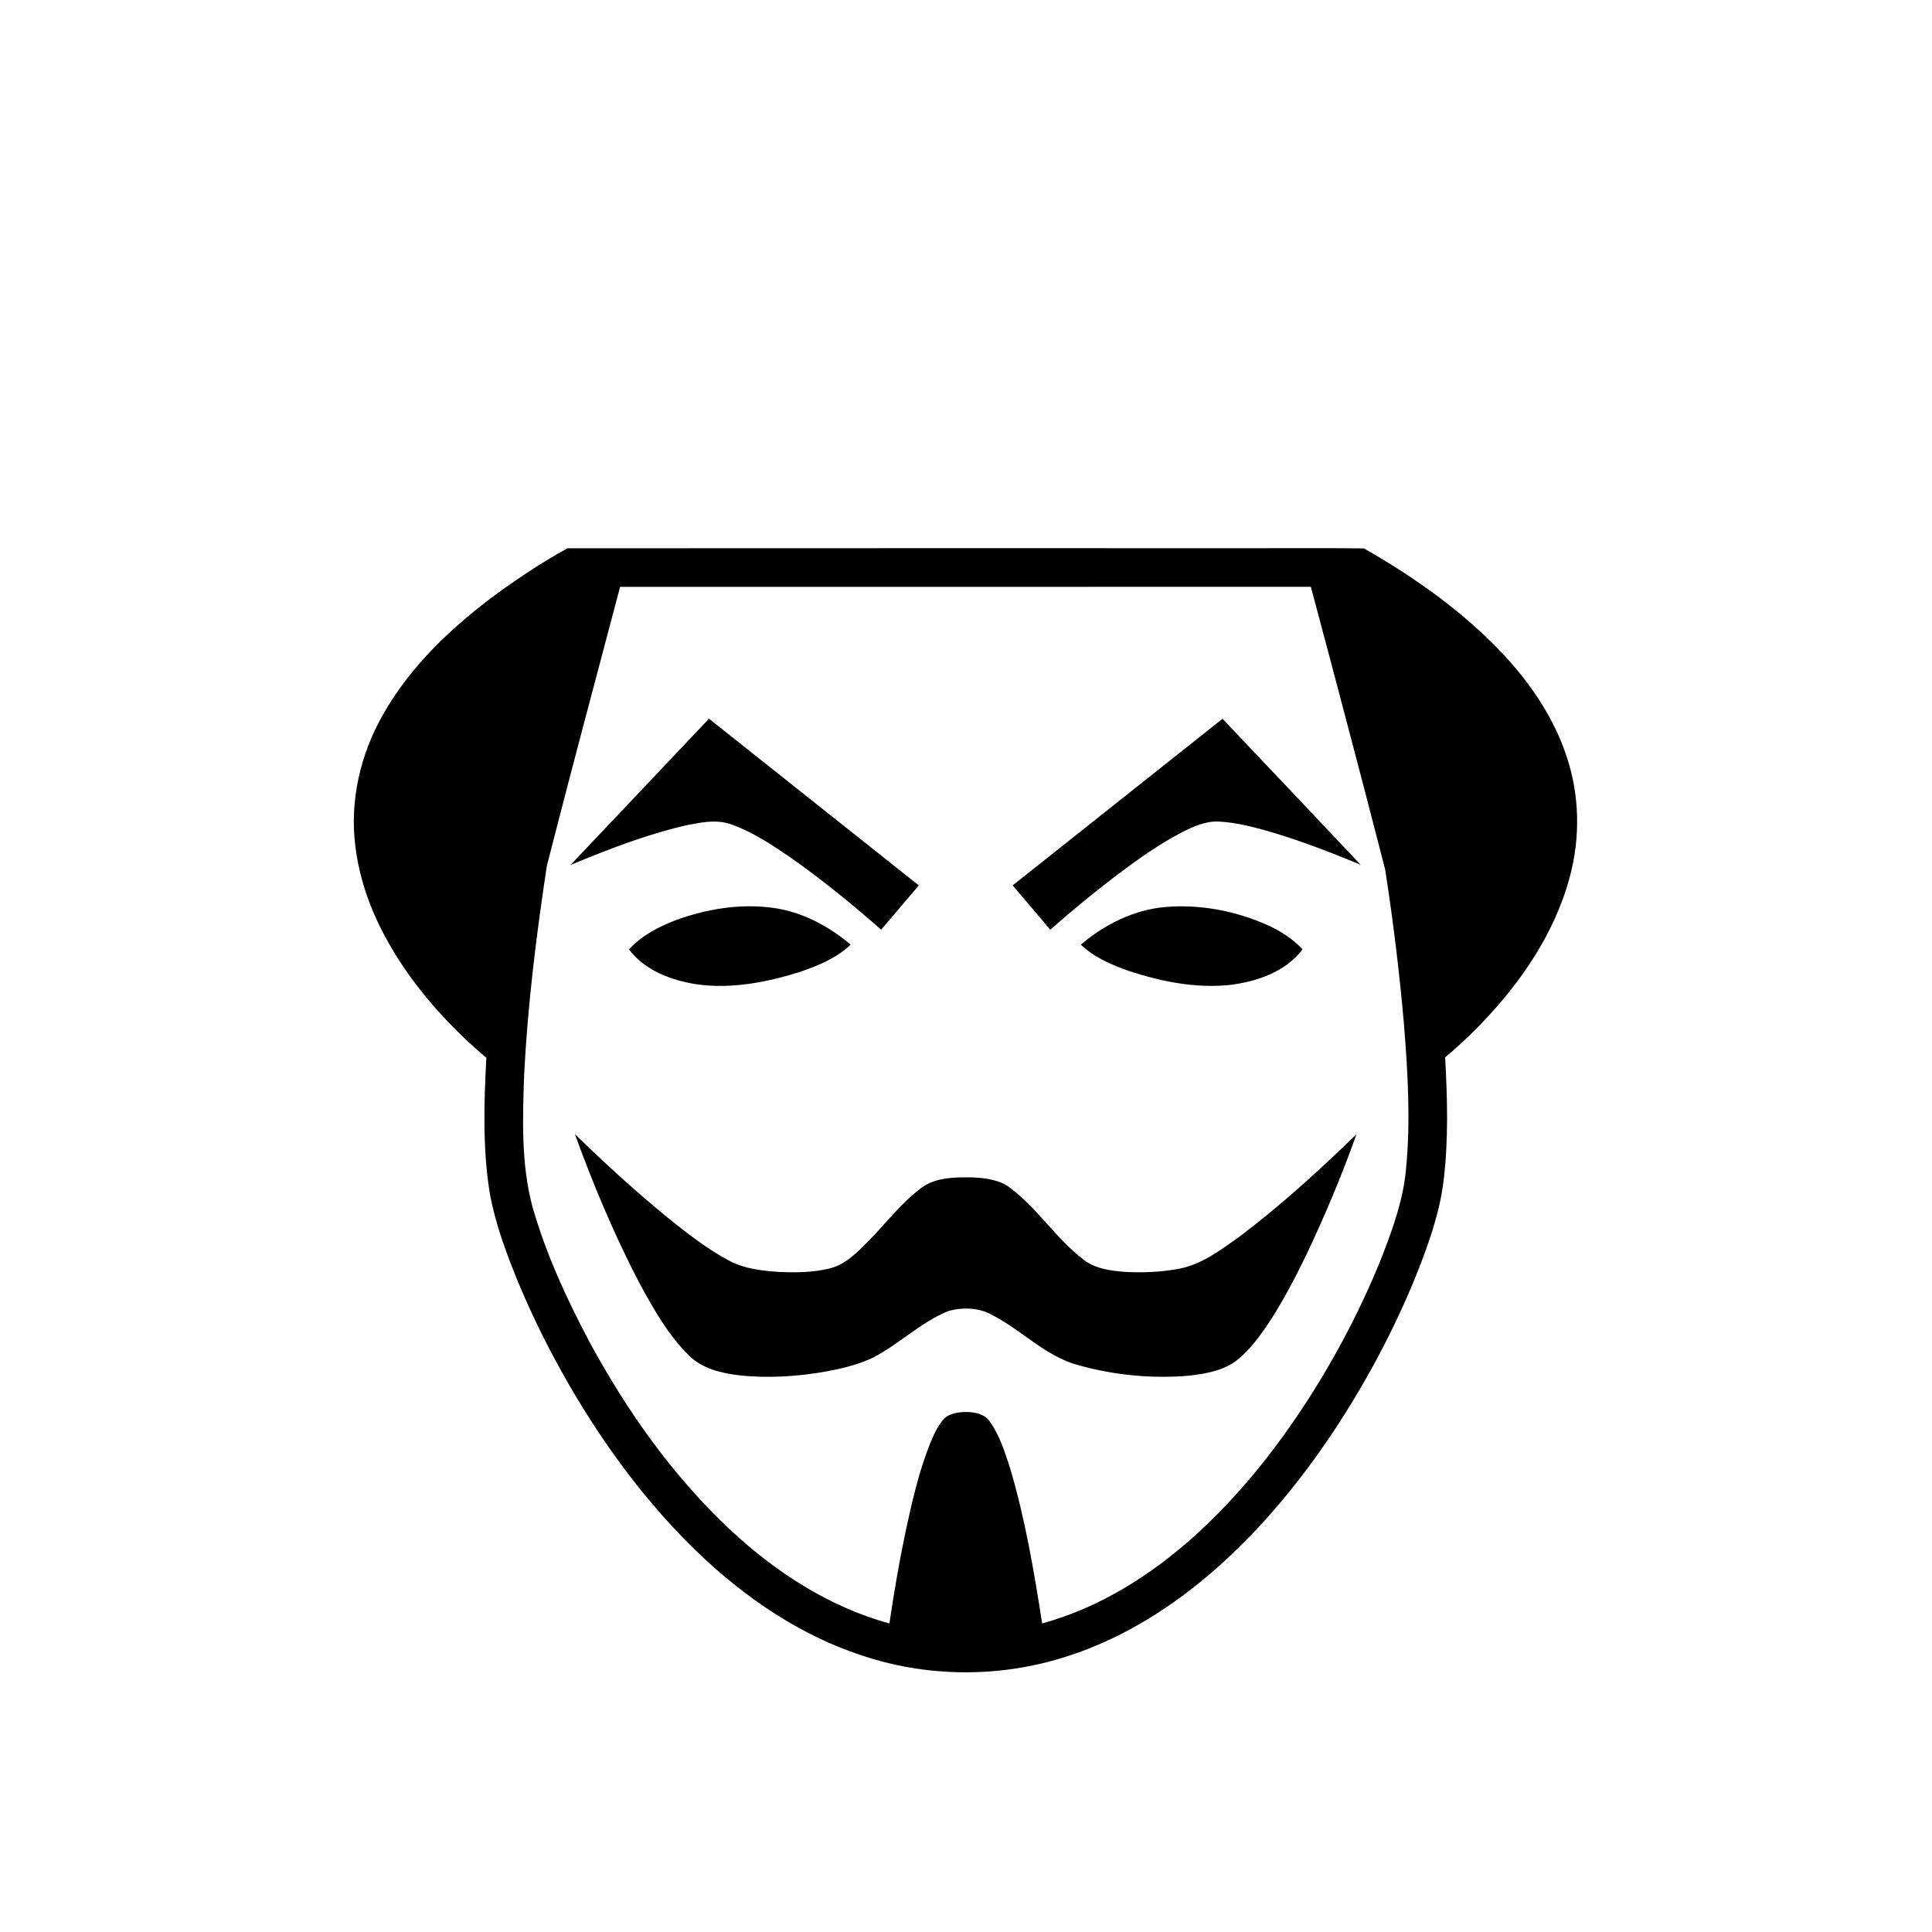 <?xml version="1.0" encoding="UTF-8" ?>
<!DOCTYPE svg PUBLIC "-//W3C//DTD SVG 1.1//EN" "http://www.w3.org/Graphics/SVG/1.1/DTD/svg11.dtd">
<svg width="1000pt" height="1000pt" viewBox="0 0 1000 1000" version="1.1" xmlns="http://www.w3.org/2000/svg">
<g id="#ffffffff">
</g>
<g id="#000000ff">
<path fill="#000000" opacity="1.00" d=" M 257.92 306.76 C 269.42 298.47 281.29 290.60 293.73 283.79 C 412.14 283.69 530.56 283.78 648.98 283.75 C 667.98 283.81 686.99 283.63 705.98 283.84 C 732.47 298.99 757.77 316.87 778.66 339.28 C 792.73 354.49 804.59 372.15 811.03 391.97 C 817.54 411.63 817.97 433.12 812.72 453.13 C 804.99 482.88 786.99 508.93 765.80 530.76 C 760.13 536.56 754.23 542.12 747.99 547.30 C 749.19 568.66 749.77 590.18 747.16 611.46 C 745.04 628.54 739.07 644.83 732.76 660.74 C 721.27 688.85 706.89 715.75 690.12 741.06 C 673.03 766.70 653.30 790.73 630.23 811.23 C 607.70 831.22 581.72 847.81 552.94 857.12 C 520.49 867.80 484.83 868.40 452.06 858.73 C 419.66 849.33 390.60 830.68 365.91 807.99 C 339.46 783.60 317.40 754.76 298.83 724.03 C 287.21 704.67 276.87 684.53 268.20 663.67 C 262.13 648.84 256.46 633.70 253.56 617.89 C 249.75 594.64 250.49 570.94 251.73 547.50 C 236.68 534.86 223.05 520.46 211.60 504.47 C 197.57 484.79 186.80 462.17 183.93 437.97 C 180.95 414.54 186.50 390.47 198.14 370.05 C 212.56 344.47 234.44 323.99 257.92 306.76 M 283.07 448.05 C 277.62 483.83 273.15 519.82 271.31 555.99 C 270.50 578.86 269.66 602.26 275.58 624.58 C 282.68 649.27 293.46 672.75 305.54 695.36 C 324.70 730.63 348.25 763.86 377.56 791.45 C 401.10 813.51 429.02 831.72 460.36 840.29 C 462.69 824.47 465.38 808.71 468.66 793.07 C 472.00 777.52 475.55 761.92 481.42 747.11 C 483.26 742.65 485.30 738.17 488.49 734.51 C 491.40 731.43 495.96 730.92 499.97 730.84 C 504.44 730.85 509.62 731.80 512.31 735.79 C 517.46 743.01 520.13 751.62 522.84 759.98 C 530.63 786.22 535.23 813.28 539.41 840.29 C 568.96 832.20 595.51 815.52 618.13 795.15 C 641.12 774.48 660.51 750.08 677.22 724.15 C 692.46 700.34 705.56 675.13 715.94 648.83 C 721.34 634.70 726.44 620.23 727.75 605.06 C 730.19 580.06 728.67 554.89 726.67 529.91 C 724.35 503.20 721.07 476.56 716.96 450.06 C 704.42 401.21 691.50 352.46 678.50 303.74 C 559.32 303.78 440.15 303.73 320.97 303.76 C 308.20 351.82 295.40 399.88 283.07 448.05 Z" />
<path fill="#000000" opacity="1.00" d=" M 295.30 447.70 C 319.23 422.50 343.07 397.22 366.97 372.00 C 403.16 400.78 439.39 429.51 475.58 458.29 C 469.07 465.91 462.61 473.58 456.10 481.21 C 441.09 468.05 425.61 455.38 409.26 443.91 C 399.68 437.36 389.87 430.83 378.91 426.83 C 370.83 423.80 362.06 425.78 353.92 427.46 C 333.77 432.25 314.39 439.77 295.30 447.70 Z" />
<path fill="#000000" opacity="1.00" d=" M 524.16 458.28 C 560.37 429.53 596.55 400.75 632.78 372.03 C 656.63 397.22 680.50 422.39 704.31 447.63 C 687.68 440.72 670.84 434.22 653.48 429.39 C 646.16 427.43 638.72 425.64 631.13 425.26 C 624.22 424.82 617.76 427.79 611.73 430.78 C 599.80 437.01 588.83 444.88 578.08 452.94 C 566.24 461.92 554.78 471.41 543.61 481.22 C 537.16 473.55 530.64 465.93 524.16 458.28 Z" />
<path fill="#000000" opacity="1.00" d=" M 350.21 476.11 C 366.08 470.39 383.31 467.59 400.12 469.90 C 415.08 471.95 428.84 479.28 440.28 488.92 C 432.99 495.99 423.34 499.85 413.89 503.11 C 396.83 508.45 378.67 511.98 360.78 509.50 C 347.61 507.49 333.87 502.40 325.56 491.44 C 332.13 484.12 341.14 479.56 350.21 476.11 Z" />
<path fill="#000000" opacity="1.00" d=" M 559.43 488.93 C 571.72 478.56 586.74 470.94 602.92 469.49 C 621.06 467.89 639.55 471.47 656.14 478.86 C 662.82 481.92 669.16 485.94 674.19 491.36 C 665.31 503.20 650.21 508.20 636.04 509.87 C 618.62 511.57 601.06 508.05 584.54 502.66 C 575.53 499.50 566.42 495.63 559.43 488.93 Z" />
<path fill="#000000" opacity="1.00" d=" M 297.53 586.97 C 313.12 602.24 329.30 616.93 346.19 630.75 C 356.12 638.67 366.19 646.58 377.45 652.54 C 385.29 656.75 394.33 657.72 403.06 658.35 C 411.76 658.72 420.61 658.68 429.12 656.61 C 437.47 654.72 443.61 648.29 449.44 642.47 C 458.52 633.22 466.42 622.66 476.88 614.86 C 484.58 609.15 494.74 609.29 503.89 609.44 C 510.53 609.80 517.57 610.72 522.99 614.94 C 537.23 625.68 546.81 641.37 561.03 652.13 C 567.00 656.73 574.75 657.70 582.03 658.31 C 591.05 658.81 600.14 658.50 609.04 656.92 C 621.29 655.01 631.44 647.27 641.28 640.28 C 662.82 624.09 682.75 605.85 702.09 587.11 C 694.60 608.26 685.87 628.97 676.27 649.25 C 669.98 662.21 663.31 675.05 655.19 686.98 C 650.83 693.24 646.11 699.40 640.09 704.17 C 632.91 709.58 623.71 711.13 614.99 712.09 C 595.91 713.65 576.52 711.77 558.09 706.59 C 541.11 702.04 528.88 688.48 513.56 680.65 C 506.74 676.76 498.30 676.56 490.87 678.57 C 476.75 684.30 465.74 695.39 452.36 702.45 C 444.90 706.18 436.69 708.09 428.56 709.71 C 413.56 712.42 398.18 713.51 382.99 711.90 C 373.52 710.79 363.45 708.51 356.51 701.48 C 346.01 691.19 338.70 678.23 331.68 665.46 C 318.35 640.20 307.31 613.78 297.53 586.97 Z" />
</g>
</svg>
